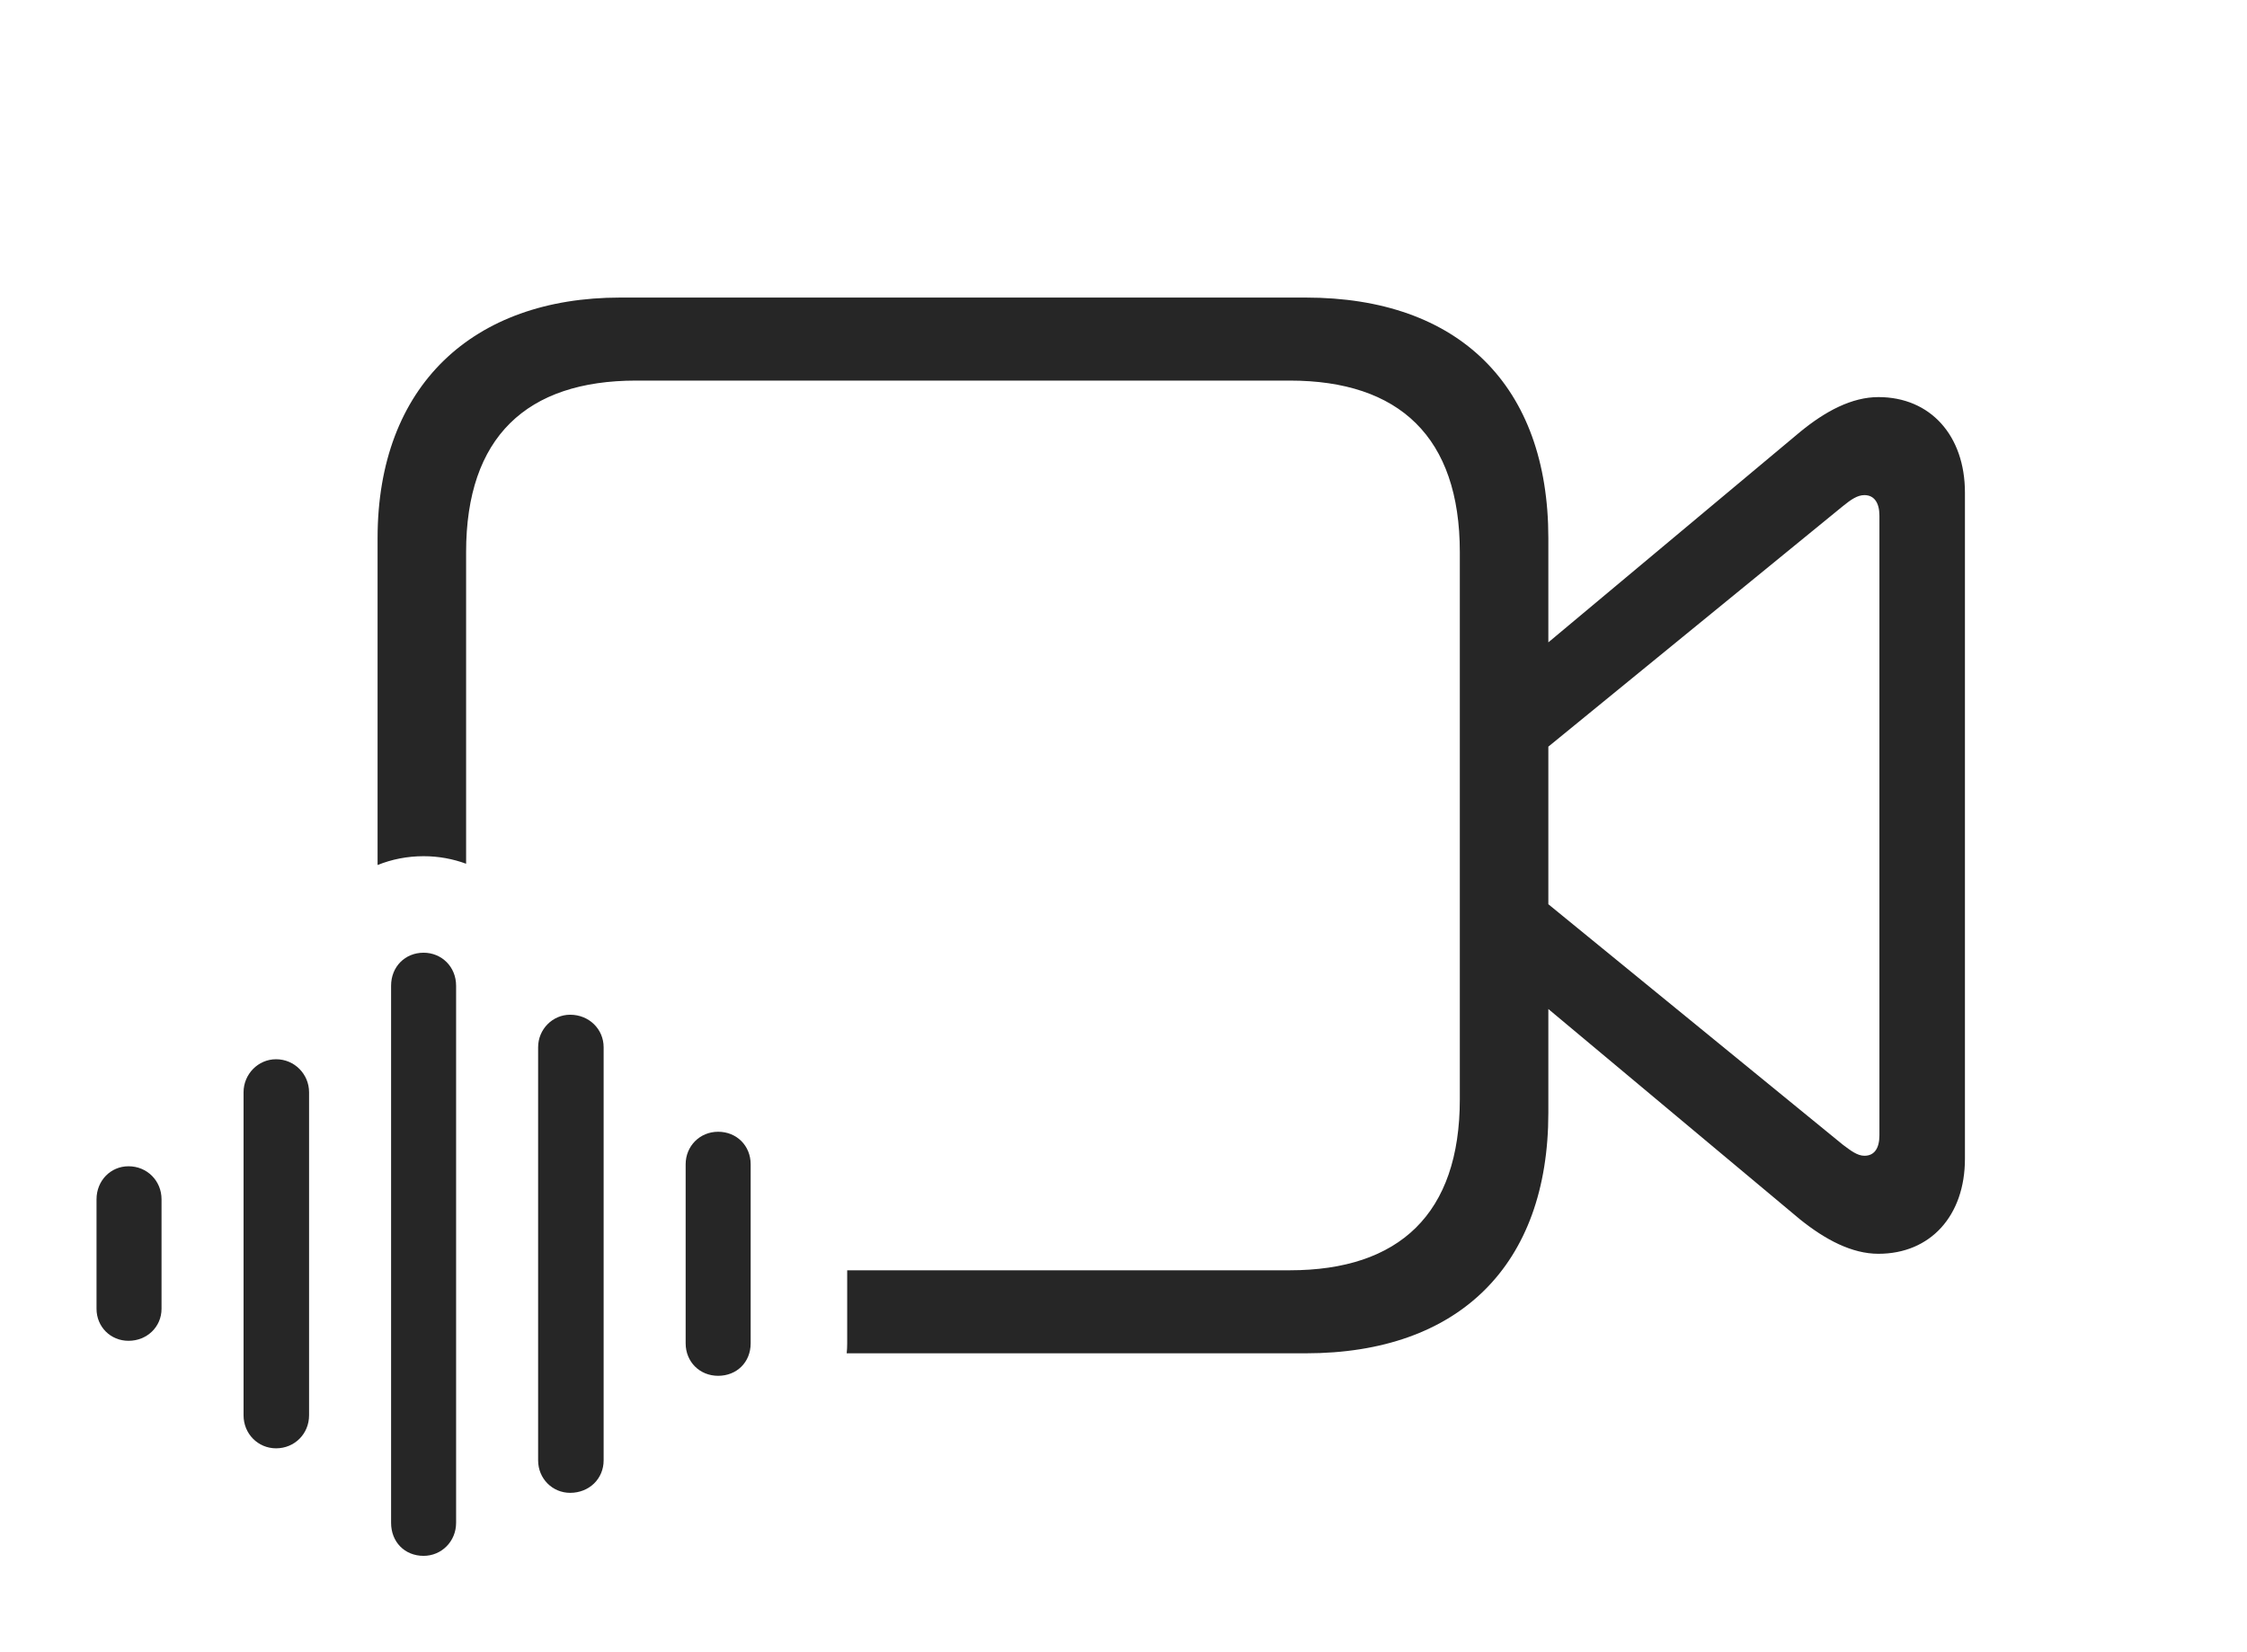 <?xml version="1.0" encoding="UTF-8"?>
<!--Generator: Apple Native CoreSVG 326-->
<!DOCTYPE svg
PUBLIC "-//W3C//DTD SVG 1.1//EN"
       "http://www.w3.org/Graphics/SVG/1.1/DTD/svg11.dtd">
<svg version="1.1" xmlns="http://www.w3.org/2000/svg" xmlns:xlink="http://www.w3.org/1999/xlink" viewBox="0 0 1123.25 825.75">
 <g>
  <rect height="825.75" opacity="0" width="1123.25" x="0" y="0"/>
  <path d="M774 269L774 321.108L899.75 216C912.5 205.5 925.75 198.5 939 198.5C965 198.5 982.25 217.75 982.25 246.25L982.25 579.25C982.25 607.75 965 626.75 939 626.75C925.75 626.75 912.5 619.75 899.75 609.5L774 504.392L774 556.25C774 632.5 729.25 676.5 652.75 676.5L423.249 676.5C423.436 674.862 423.5 673.189 423.5 671.5L423.5 635L644.75 635C699.5 635 729.75 606.75 729.75 549.5L729.75 276C729.75 218.5 699.5 190.25 644.75 190.25L318 190.25C263.25 190.25 233 218.5 233 276L233 431.774C226.418 429.345 219.25 428 211.75 428C203.603 428 195.848 429.552 188.75 432.411L188.75 269C188.75 192.75 236.5 148.75 310 148.75L652.75 148.75C729.25 148.75 774 192.75 774 269ZM921.25 253L774 373.238L774 452.012L921.25 572.25C925.25 575.25 928.5 577.75 932 577.75C937 577.75 939.5 574 939.5 567.5L939.5 257.75C939.5 251.5 937 247.5 932 247.5C928.5 247.5 925.25 249.75 921.25 253Z" fill="black" fill-opacity="0.85"/>
  <path d="M359 687.75C368.25 687.75 375.25 681 375.25 671.5L375.25 582C375.25 572.75 368.25 565.75 359 565.75C349.75 565.75 342.75 573 342.75 582L342.75 671.5C342.75 680.75 349.75 687.75 359 687.75Z" fill="black" fill-opacity="0.85"/>
  <path d="M285 746.25C294.5 746.25 301.75 739.25 301.75 730L301.75 523.5C301.75 514.5 294.5 507.25 285 507.25C276.25 507.25 269 514.5 269 523.5L269 730C269 739.25 276.25 746.25 285 746.25Z" fill="black" fill-opacity="0.85"/>
  <path d="M211.75 777.75C220.75 777.75 228 770.5 228 761.25L228 492.75C228 483.25 220.75 476.25 211.75 476.25C202.5 476.25 195.5 483.25 195.5 492.75L195.5 761.25C195.5 770.75 202.25 777.75 211.75 777.75Z" fill="black" fill-opacity="0.85"/>
  <path d="M138 724C147.25 724 154.5 716.75 154.5 707.5L154.5 546C154.5 537 147.25 529.5 138 529.5C129 529.5 121.75 537 121.75 546L121.75 707.5C121.75 716.75 129 724 138 724Z" fill="black" fill-opacity="0.85"/>
  <path d="M64.25 670.25C73.5 670.25 80.75 663.25 80.75 654.25L80.75 599.5C80.75 590.25 73.5 583 64.25 583C55.25 583 48.25 590.25 48.25 599.5L48.25 654.25C48.25 663.25 55.25 670.25 64.25 670.25Z" fill="black" fill-opacity="0.85"/>
 </g>
</svg>
